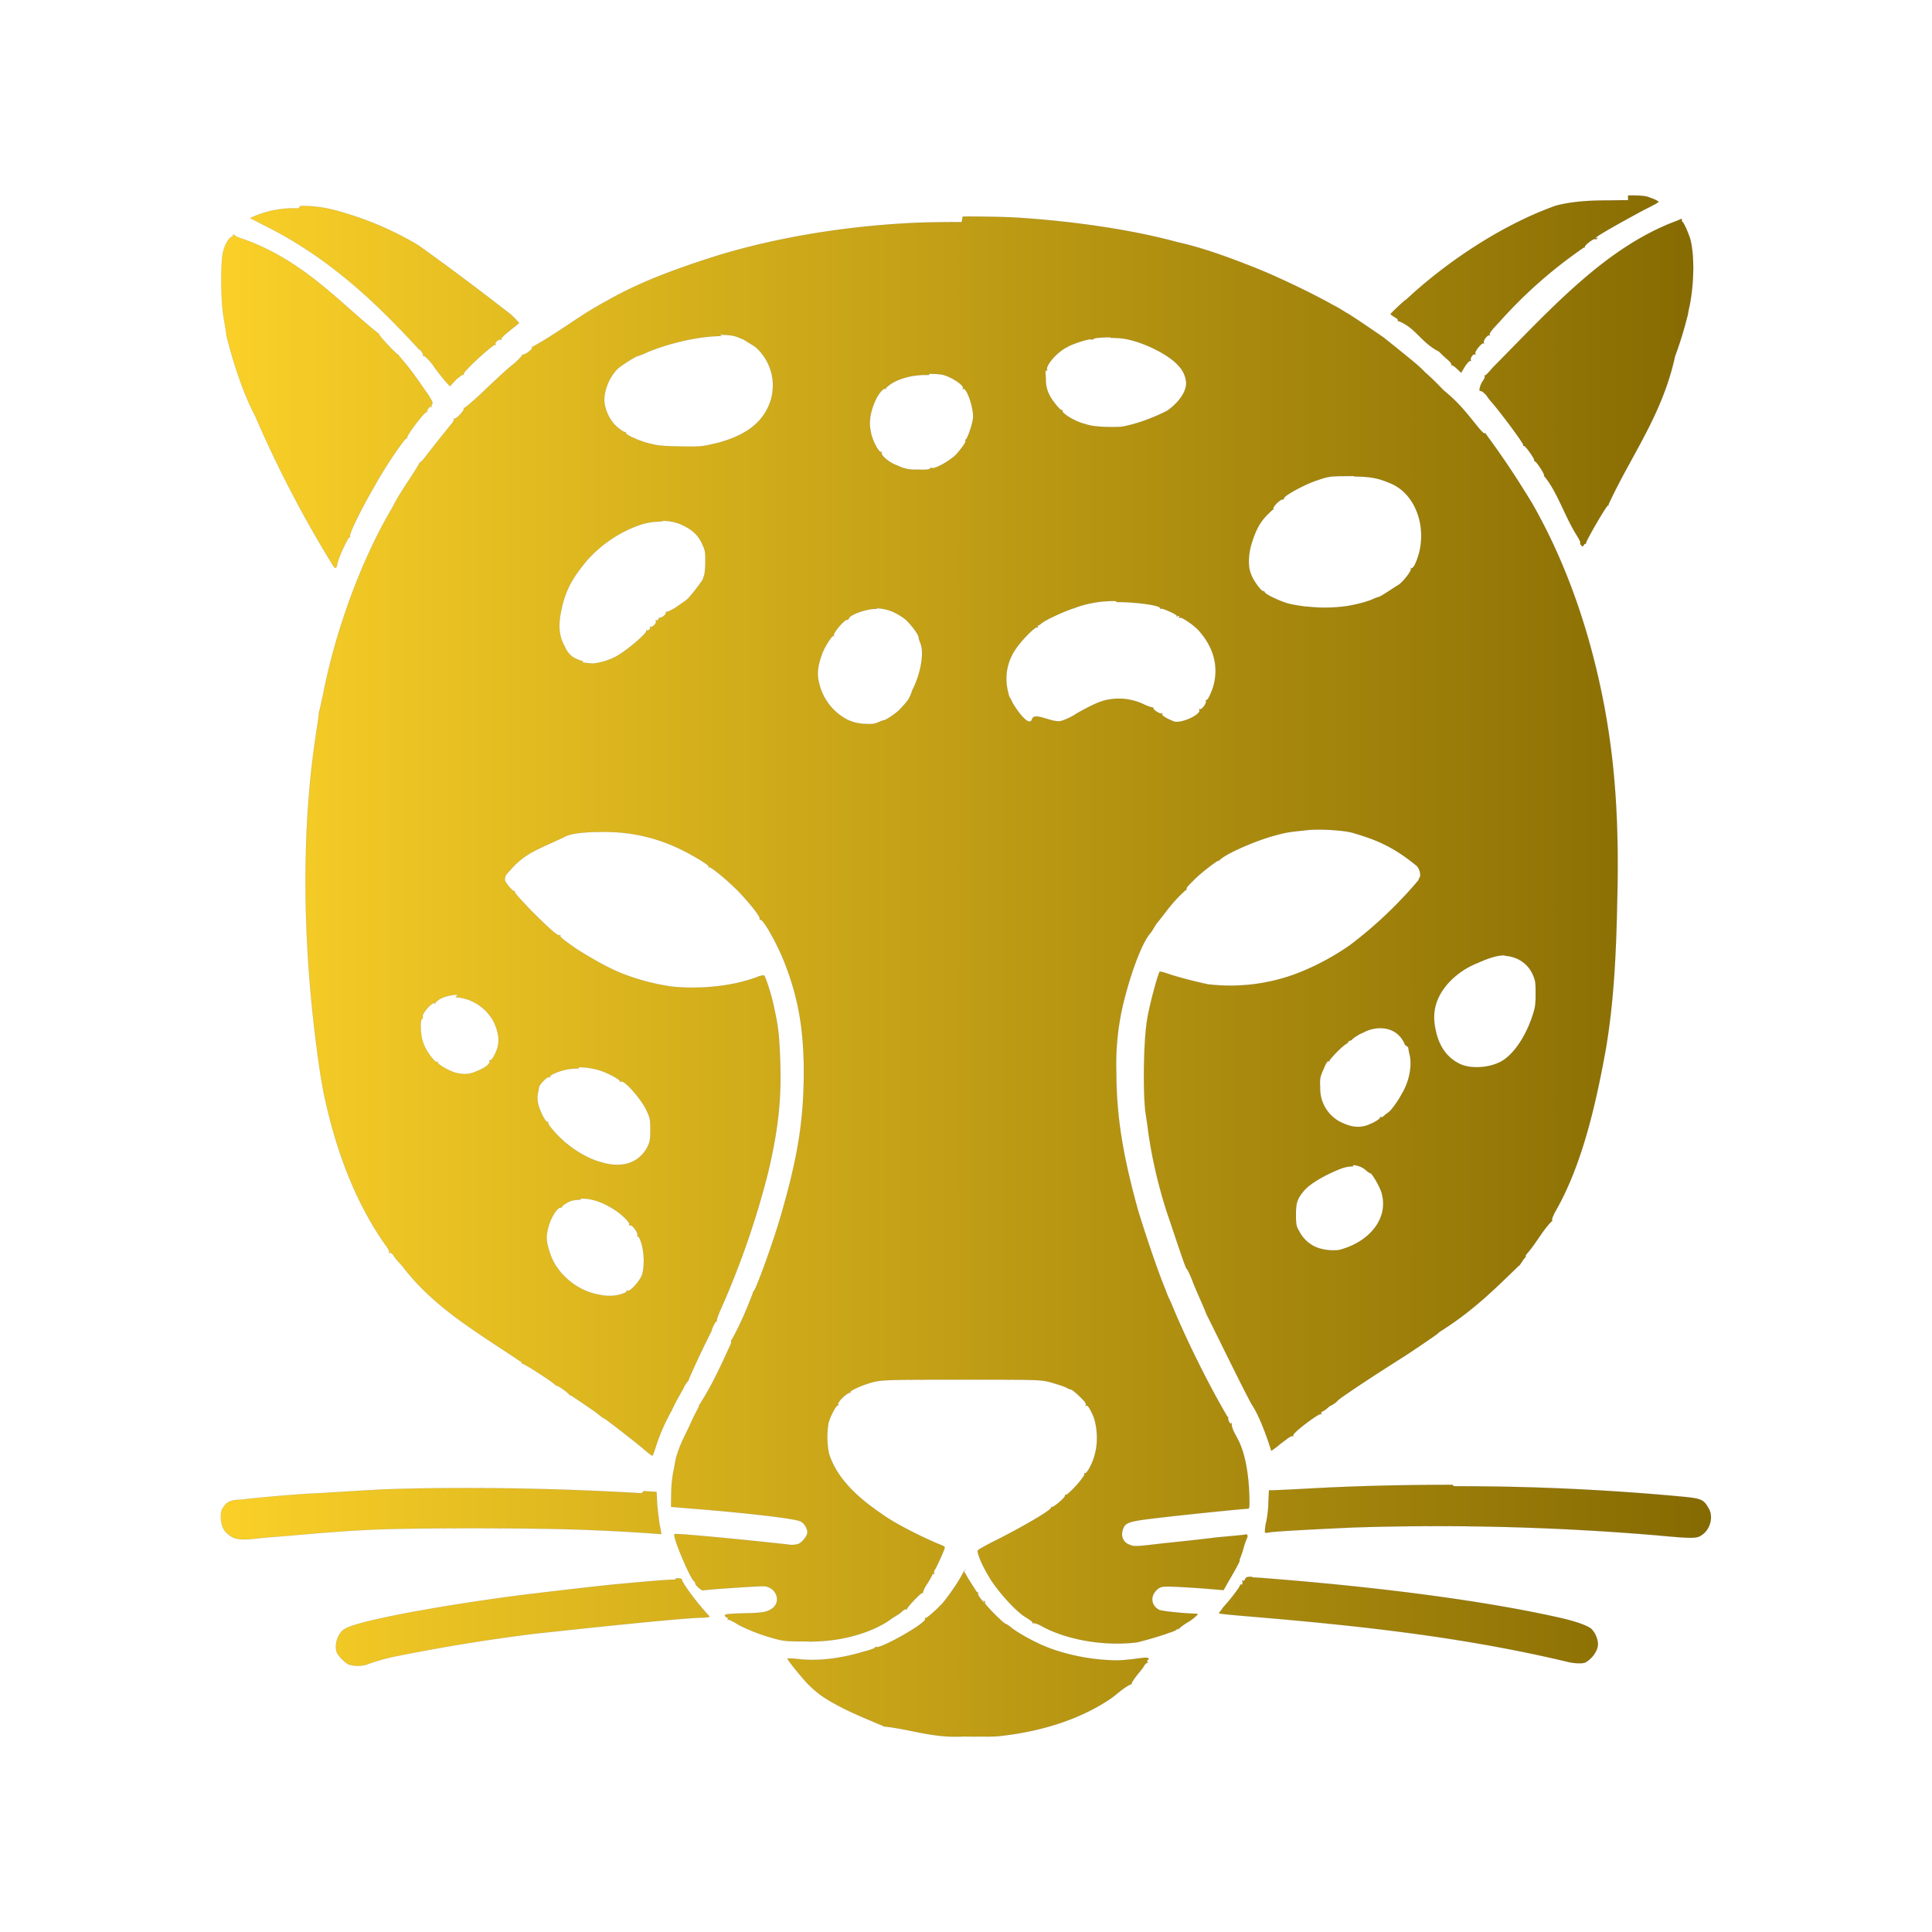 <?xml version="1.0" encoding="UTF-8" standalone="no"?>
<svg
   height="100mm"
   width="100mm"
   version="1.1"
   id="svg3"
   xml:space="preserve"
   xmlns:xlink="http://www.w3.org/1999/xlink"
   xmlns="http://www.w3.org/2000/svg"
   xmlns:svg="http://www.w3.org/2000/svg"><defs
     id="defs3"><linearGradient
       id="linearGradient80"><stop
         style="stop-color:#fad028;stop-opacity:1;"
         offset="0"
         id="stop80" /><stop
         style="stop-color:#856a02;stop-opacity:1;"
         offset="1"
         id="stop81" /></linearGradient><linearGradient
       xlink:href="#linearGradient80"
       id="linearGradient81"
       x1="13.178"
       y1="22.974"
       x2="38.979"
       y2="22.974"
       gradientUnits="userSpaceOnUse" /><linearGradient
       xlink:href="#linearGradient80"
       id="linearGradient18"
       gradientUnits="userSpaceOnUse"
       x1="13.178"
       y1="22.974"
       x2="38.979"
       y2="22.974" /></defs><g
     id="g49"
     transform="matrix(11.298,0,0,-11.298,-105.668,448.544)"
     style="fill:url(#linearGradient81);stroke:#000000;stroke-width:0.001;stroke-dasharray:none;stroke-opacity:1"><path
       d="m 37.543,36.317 c 0.27,0 0.308,-0.009 0.394,-0.043 a 0.67,0.67 0 0 0 0.134,-0.062 c -0.007,-0.023 -0.06,-0.048 -0.268,-0.154 -0.25,-0.134 -0.826,-0.451 -0.826,-0.48 0,-0.006 0.01,-0.004 0.02,0.004 0.01,0.01 0.02,0.006 0.009,-0.009 -0.008,-0.014 -0.02,-0.02 -0.031,-0.013 -0.032,0.017 -0.183,-0.106 -0.183,-0.134 0.008,-0.013 0.003,-0.016 -0.01,-0.007 a 8.048,8.048 0 0 1 -1.458,-1.282 c -0.173,-0.182 -0.192,-0.22 -0.173,-0.24 0.008,-0.008 0.005,-0.01 -0.009,-0.002 -0.031,0.016 -0.125,-0.106 -0.09,-0.135 0.008,-0.009 0.004,-0.01 -0.008,-0.003 -0.032,0.017 -0.173,-0.154 -0.144,-0.183 0.008,-0.014 0.005,-0.017 -0.009,-0.01 -0.03,0.018 -0.09,-0.069 -0.069,-0.105 0.007,-0.011 0.003,-0.014 -0.01,-0.007 -0.01,0.008 -0.05,-0.03 -0.09,-0.09 l -0.069,-0.115 -0.076,0.072 c -0.041,0.038 -0.077,0.062 -0.09,0.06 -0.01,-0.01 -0.01,-0.006 -0.004,0.007 0.007,0.014 -0.02,0.05 -0.06,0.084 -0.041,0.034 -0.116,0.106 -0.154,0.144 -0.307,0.154 -0.403,0.413 -0.7,0.528 -0.01,-0.01 -0.02,-0.006 -0.01,0.007 0.007,0.013 -0.02,0.043 -0.06,0.062 a 0.467,0.467 0 0 0 -0.07,0.05 c 0,0.01 0.25,0.25 0.269,0.25 0.71,0.663 1.68,1.306 2.598,1.63 0.278,0.072 0.576,0.09 0.883,0.09 0.163,0.002 0.269,0.004 0.365,0.004 z M 14.554,36.135 c 0.269,0 0.451,-0.027 0.749,-0.116 a 5.581,5.581 0 0 0 1.295,-0.566 48.379,48.379 0 0 0 1.58,-1.182 c 0.009,0 0.162,-0.153 0.162,-0.163 0,-0.003 -0.07,-0.06 -0.163,-0.134 -0.09,-0.07 -0.154,-0.135 -0.144,-0.144 0.008,-0.013 0.005,-0.017 -0.007,-0.01 -0.03,0.017 -0.124,-0.058 -0.09,-0.084 0.009,-0.01 0.005,-0.011 -0.008,-0.004 -0.03,0.017 -0.566,-0.47 -0.547,-0.509 0.008,-0.013 0.004,-0.017 -0.007,-0.01 -0.01,0.007 -0.06,-0.03 -0.124,-0.084 l -0.106,-0.115 -0.06,0.063 a 5.285,5.285 0 0 0 -0.211,0.268 c -0.076,0.116 -0.173,0.202 -0.182,0.192 -0.01,-0.006 -0.02,-0.004 -0.01,0.006 0.007,0.024 -0.06,0.125 -0.07,0.105 -0.007,-0.005 -0.009,-0.003 -0.003,0.004 -0.816,0.893 -1.618,1.613 -2.645,2.13 l -0.279,0.143 0.077,0.034 a 1.76,1.76 0 0 0 0.76,0.134 z m 11.468,-0.183 c 0.365,0 0.73,-0.006 0.95,-0.02 0.989,-0.063 1.993,-0.212 2.766,-0.423 0.48,-0.106 0.983,-0.298 1.412,-0.47 0.355,-0.145 0.94,-0.423 1.296,-0.625 0.125,-0.062 0.22,-0.134 0.25,-0.144 0.21,-0.134 0.403,-0.268 0.614,-0.412 0.432,-0.346 0.595,-0.48 0.653,-0.538 0.04,-0.038 0.076,-0.077 0.076,-0.077 0.007,0 0.153,-0.134 0.307,-0.297 0.269,-0.22 0.384,-0.375 0.595,-0.634 0.05,-0.062 0.106,-0.125 0.125,-0.115 0.01,0.008 0.02,0.005 0.01,-0.005 0.327,-0.442 0.557,-0.797 0.807,-1.207 0.633,-1.107 1.026,-2.33 1.25,-3.52 0.191,-1.026 0.259,-2.065 0.22,-3.453 -0.02,-1.01 -0.076,-1.77 -0.192,-2.459 -0.173,-0.965 -0.413,-2.019 -0.873,-2.822 -0.04,-0.072 -0.07,-0.144 -0.06,-0.164 0.007,-0.013 0.006,-0.017 -0.003,-0.008 -0.173,-0.173 -0.27,-0.384 -0.442,-0.576 -0.01,-0.015 -0.02,-0.036 -0.01,-0.048 -0.031,-0.013 -0.076,-0.106 -0.106,-0.135 0.009,-0.008 0.005,-0.012 -0.009,-0.008 -0.432,-0.422 -0.806,-0.787 -1.328,-1.12 -0.031,-0.021 -0.07,-0.043 -0.077,-0.057 -0.03,-0.03 -0.518,-0.356 -0.518,-0.356 -0.375,-0.24 -0.787,-0.499 -1.17,-0.768 -0.01,-0.008 -0.05,-0.038 -0.077,-0.07 -0.04,-0.028 -0.07,-0.05 -0.076,-0.05 a 0.224,0.224 0 0 1 -0.07,-0.047 0.326,0.326 0 0 0 -0.09,-0.062 c -0.02,-0.008 -0.031,-0.024 -0.02,-0.036 0.01,-0.015 0.006,-0.02 -0.008,-0.01 -0.031,0.019 -0.509,-0.336 -0.48,-0.375 0.007,-0.012 0.003,-0.015 -0.01,-0.007 -0.01,0.007 -0.05,-0.013 -0.09,-0.043 -0.04,-0.031 -0.124,-0.09 -0.172,-0.135 l -0.106,-0.076 -0.06,0.182 c -0.07,0.202 -0.173,0.461 -0.269,0.605 -0.105,0.173 -0.662,1.32 -0.787,1.564 -0.076,0.192 -0.173,0.394 -0.24,0.566 -0.04,0.106 -0.09,0.221 -0.115,0.24 -0.05,0.106 -0.22,0.634 -0.326,0.941 a 8.346,8.346 0 0 0 -0.336,1.44 c -0.01,0.09 -0.031,0.221 -0.041,0.288 -0.05,0.327 -0.04,1.23 0.02,1.616 0.031,0.22 0.173,0.758 0.22,0.854 0.005,0.007 0.07,-0.009 0.145,-0.036 0.182,-0.062 0.509,-0.144 0.691,-0.182 a 3.262,3.262 0 0 1 1.601,0.211 4.4,4.4 0 0 1 0.864,0.47 c 0.442,0.337 0.826,0.701 1.183,1.123 0,0.009 0.007,0.024 0.01,0.033 0.04,0.036 0.01,0.163 -0.04,0.211 -0.442,0.365 -0.76,0.47 -1.116,0.576 -0.163,0.044 -0.576,0.07 -0.797,0.044 -0.346,-0.036 -0.365,-0.044 -0.538,-0.09 -0.326,-0.085 -0.835,-0.308 -0.95,-0.414 -0.02,-0.02 -0.04,-0.033 -0.04,-0.026 0,0.017 -0.318,-0.22 -0.442,-0.355 -0.06,-0.058 -0.116,-0.115 -0.106,-0.135 0.008,-0.013 0.005,-0.017 -0.006,-0.01 -0.25,-0.22 -0.365,-0.412 -0.518,-0.595 -0.031,-0.05 -0.077,-0.134 -0.115,-0.173 -0.183,-0.24 -0.375,-0.854 -0.47,-1.266 A 4.521,4.521 0 0 1 28.682,21.13 c 0.002,-0.768 0.115,-1.438 0.374,-2.378 0.134,-0.441 0.346,-1.067 0.48,-1.389 a 1.6,1.6 0 0 1 0.09,-0.211 c 0.27,-0.662 0.663,-1.443 0.983,-1.987 0.01,0.008 0.01,0.006 0.01,-0.005 -0.01,-0.036 0.032,-0.125 0.05,-0.106 0.01,0.008 0.02,0.004 0.009,-0.01 0.01,-0.105 0.07,-0.182 0.115,-0.278 0.125,-0.24 0.182,-0.614 0.192,-0.968 0.005,-0.183 0.001,-0.22 -0.02,-0.22 -0.077,0 -1.208,-0.116 -1.598,-0.164 -0.49,-0.058 -0.537,-0.077 -0.576,-0.211 -0.03,-0.106 0.01,-0.212 0.125,-0.25 0.07,-0.033 0.106,-0.031 0.547,0.021 0.27,0.029 0.692,0.072 0.95,0.106 0.26,0.024 0.48,0.043 0.5,0.05 0.04,0.013 0.05,-0.024 0.031,-0.062 a 1.652,1.652 0 0 1 -0.06,-0.173 c -0.02,-0.084 -0.06,-0.173 -0.06,-0.183 -0.01,-0.014 -0.01,-0.026 -0.007,-0.026 0.02,0 -0.106,-0.22 -0.202,-0.384 l -0.076,-0.134 -0.144,0.012 c -0.336,0.029 -0.787,0.057 -0.874,0.048 a 0.19,0.19 0 0 1 -0.153,-0.072 c -0.106,-0.115 -0.07,-0.26 0.05,-0.327 0.05,-0.026 0.403,-0.062 0.624,-0.069 0.05,0 0.06,-0.006 0.031,-0.031 a 0.796,0.796 0 0 0 -0.134,-0.106 0.945,0.945 0 0 1 -0.164,-0.115 c -0.03,-0.026 -0.04,-0.031 -0.03,-0.012 0.01,0.026 0.01,0.026 -0.01,0 a 0.11,0.11 0 0 0 -0.05,-0.036 5.912,5.912 0 0 0 -0.643,-0.196 c -0.568,-0.072 -1.23,0.043 -1.666,0.288 -0.06,0.034 -0.125,0.05 -0.134,0.043 -0.007,-0.006 -0.01,-0.001 -0.01,0.011 0,0.013 -0.05,0.05 -0.115,0.09 -0.183,0.106 -0.519,0.49 -0.644,0.711 -0.115,0.192 -0.192,0.375 -0.192,0.442 0,0.016 0.106,0.072 0.221,0.134 0.375,0.183 1.052,0.557 1.052,0.615 0,0.013 0.007,0.016 0.01,0.009 0.02,-0.017 0.25,0.173 0.23,0.202 -0.002,0.01 0.002,0.014 0.011,0.009 0.031,-0.021 0.346,0.326 0.326,0.365 -0.007,0.012 -0.004,0.016 0.008,0.009 0.031,-0.017 0.144,0.192 0.173,0.336 0.06,0.201 0.04,0.528 -0.05,0.7 -0.05,0.106 -0.077,0.144 -0.106,0.135 -0.01,-0.009 -0.01,-0.003 -10e-4,0.013 0.01,0.019 -0.02,0.062 -0.106,0.144 -0.06,0.06 -0.134,0.115 -0.134,0.115 a 0.457,0.457 0 0 0 -0.106,0.043 c -0.05,0.027 -0.182,0.062 -0.269,0.09 -0.182,0.044 -0.201,0.044 -1.528,0.044 -1.234,0 -1.361,-0.003 -1.513,-0.036 -0.192,-0.043 -0.451,-0.163 -0.422,-0.183 0.007,-0.012 0.003,-0.015 -0.01,-0.007 -0.01,0.007 -0.06,-0.029 -0.124,-0.084 -0.05,-0.05 -0.09,-0.106 -0.077,-0.125 0.008,-0.012 0.005,-0.016 -0.006,-0.01 -0.02,0.017 -0.135,-0.191 -0.164,-0.316 a 1.477,1.477 0 0 1 0.01,-0.518 c 0.115,-0.365 0.403,-0.701 0.912,-1.044 0.23,-0.173 0.778,-0.441 1.024,-0.537 0.04,-0.015 0.07,-0.034 0.07,-0.044 0,-0.03 -0.135,-0.326 -0.164,-0.374 -0.02,-0.026 -0.031,-0.06 -0.02,-0.076 0.009,-0.016 0.006,-0.02 -0.009,-0.01 -0.01,0.008 -0.02,0.006 -0.02,-0.005 0,-0.01 -0.04,-0.084 -0.09,-0.163 a 0.504,0.504 0 0 1 -0.077,-0.154 c 0.008,-0.008 0.005,-0.012 -0.006,-0.008 -0.03,0.01 -0.278,-0.26 -0.269,-0.278 0.009,-0.01 0.005,-0.011 -0.008,-0.004 -0.01,0.007 -0.05,-0.01 -0.076,-0.036 -0.031,-0.029 -0.06,-0.05 -0.06,-0.05 -0.005,0 -0.05,-0.031 -0.115,-0.07 -0.22,-0.172 -0.586,-0.307 -0.94,-0.364 A 2.879,2.879 0 0 0 23.3,11.28 c -0.336,0 -0.384,0.005 -0.566,0.057 a 3.18,3.18 0 0 0 -0.595,0.23 c -0.09,0.058 -0.183,0.106 -0.183,0.085 -0.008,-0.008 -0.008,-0.003 0,0.01 0.006,0.014 -0.001,0.03 -0.02,0.034 -0.021,0.007 -0.032,0.024 -0.032,0.036 0,0.021 0.076,0.026 0.317,0.034 0.355,0.006 0.432,0.023 0.528,0.105 0.134,0.135 0.02,0.365 -0.183,0.365 -0.134,0 -1.007,-0.06 -1.04,-0.072 -0.02,-0.008 -0.135,0.084 -0.135,0.125 0,0.008 -0.01,0.026 -0.03,0.043 -0.077,0.084 -0.375,0.787 -0.327,0.806 0.031,0.017 1.292,-0.105 1.973,-0.182 a 0.376,0.376 0 0 1 0.173,0.013 c 0.06,0.026 0.153,0.135 0.153,0.202 0,0.062 -0.06,0.173 -0.134,0.192 -0.09,0.043 -0.922,0.144 -1.91,0.22 l -0.316,0.027 0.003,0.23 c 0.002,0.154 0.02,0.317 0.05,0.442 0.02,0.125 0.041,0.22 0.05,0.23 0.06,0.212 0.183,0.413 0.25,0.576 0.077,0.164 0.144,0.279 0.135,0.279 -0.009,0 -0.006,0.007 0.006,0.016 0.211,0.326 0.355,0.643 0.528,1.02 0.02,0.034 0.02,0.07 0.02,0.077 -0.006,0.01 -0.003,0.019 0.007,0.019 0.144,0.259 0.26,0.528 0.365,0.806 0.003,0.017 0.01,0.036 0.02,0.043 0.04,0.034 0.355,0.903 0.47,1.317 0.298,1.026 0.394,1.665 0.394,2.48 10e-4,0.758 -0.106,1.316 -0.346,1.92 -0.134,0.327 -0.365,0.74 -0.413,0.711 -0.009,-0.008 -0.01,-0.005 -0.004,0.007 0.02,0.034 -0.125,0.22 -0.346,0.46 -0.173,0.183 -0.509,0.462 -0.528,0.442 -0.01,-0.007 -0.02,-0.004 -0.01,0.007 0.02,0.028 -0.307,0.22 -0.556,0.336 a 2.97,2.97 0 0 1 -1.282,0.268 c -0.326,0.002 -0.566,-0.03 -0.653,-0.084 -0.47,-0.22 -0.643,-0.268 -0.893,-0.518 -0.069,-0.09 -0.153,-0.134 -0.144,-0.23 0.003,-0.044 0.135,-0.202 0.164,-0.192 0.01,0.003 0.01,-0.005 0.006,-0.017 -0.007,-0.012 0.125,-0.153 0.27,-0.307 0.345,-0.345 0.48,-0.46 0.508,-0.441 0.01,0.007 0.02,0.004 0.01,-0.007 -0.01,-0.017 0.04,-0.063 0.268,-0.221 0.115,-0.076 0.423,-0.26 0.586,-0.336 0.317,-0.163 0.739,-0.278 1.085,-0.326 a 3.674,3.674 0 0 1 1.102,0.06 c 0.153,0.033 0.307,0.083 0.364,0.105 a 0.3,0.3 0 0 0 0.125,0.03 c 0.02,-0.014 0.135,-0.354 0.173,-0.565 0.07,-0.308 0.09,-0.47 0.106,-0.96 0.02,-0.634 -0.04,-1.172 -0.212,-1.895 a 14.72,14.72 0 0 0 -0.825,-2.376 c -0.04,-0.09 -0.07,-0.182 -0.06,-0.182 0.008,-0.013 0.006,-0.017 -0.004,-0.008 -0.01,0.012 -0.076,-0.106 -0.09,-0.173 -0.144,-0.288 -0.26,-0.528 -0.393,-0.835 -0.001,-0.014 -0.008,-0.026 -0.01,-0.026 a 0.521,0.521 0 0 1 -0.09,-0.144 c -0.042,-0.077 -0.135,-0.23 -0.193,-0.365 A 3.38,3.38 0 0 1 20.698,14.62 c -0.02,-0.06 -0.04,-0.124 -0.05,-0.124 -0.01,0 -0.077,0.05 -0.173,0.134 -0.173,0.144 -0.634,0.5 -0.643,0.5 a 0.389,0.389 0 0 0 -0.077,0.05 c -0.105,0.083 -0.09,0.071 -0.307,0.22 -0.125,0.084 -0.211,0.144 -0.22,0.144 -0.02,0 -0.02,0.004 -0.02,0.01 0.01,0.01 -0.183,0.153 -0.212,0.153 -0.01,0 -0.02,0.008 -0.031,0.017 -0.01,0.026 -0.528,0.365 -0.566,0.365 -0.01,0 -0.02,0.005 -0.01,0.011 0.005,0.006 -0.008,0.021 -0.032,0.033 -0.787,0.528 -1.505,0.941 -2.042,1.652 -0.05,0.05 -0.124,0.134 -0.144,0.172 -0.02,0.036 -0.06,0.06 -0.07,0.05 -0.009,-0.007 -0.02,-0.004 -0.008,0.008 0.007,0.012 -0.02,0.072 -0.07,0.135 -0.441,0.624 -0.796,1.437 -1.023,2.436 -0.115,0.47 -0.22,1.366 -0.278,2.029 -0.135,1.615 -0.09,3.063 0.09,4.292 0.031,0.21 0.06,0.384 0.06,0.422 a 0.208,0.208 0 0 0 0.01,0.062 c 0.006,0.006 0.031,0.135 0.06,0.26 0.22,1.14 0.672,2.364 1.204,3.26 0.134,0.27 0.326,0.519 0.47,0.769 -0.007,0.007 -0.003,0.013 0.01,0.013 0.01,0 0.069,0.062 0.134,0.153 0.144,0.183 0.317,0.403 0.422,0.528 0.02,0.029 0.04,0.06 0.031,0.072 -0.006,0.01 -0.003,0.015 0.008,0.008 0.032,-0.017 0.183,0.154 0.163,0.173 -0.007,0.014 -0.006,0.017 0.003,0.009 0.01,-0.008 0.163,0.125 0.317,0.269 0.182,0.173 0.384,0.365 0.5,0.46 0.114,0.085 0.191,0.183 0.191,0.183 -0.002,0.01 0.002,0.016 0.01,0.013 0.031,-0.011 0.173,0.09 0.163,0.125 -0.007,0.013 -0.005,0.017 0.004,0.008 0.47,0.26 0.816,0.547 1.286,0.797 0.567,0.326 1.201,0.557 1.895,0.778 0.966,0.297 2.099,0.499 3.293,0.566 0.211,0.014 0.586,0.021 0.96,0.021 z m 12.452,-0.084 c 0.03,-0.005 0.105,-0.182 0.144,-0.297 0.076,-0.279 0.07,-0.768 -0.01,-1.168 -0.02,-0.076 -0.031,-0.173 -0.041,-0.192 A 6.452,6.452 0 0 0 38.356,33.53 c -0.221,-1.018 -0.768,-1.726 -1.153,-2.567 0.007,-0.013 0.006,-0.017 -0.003,-0.01 -0.02,0.017 -0.384,-0.613 -0.384,-0.652 0,-0.014 -0.007,-0.02 -0.01,-0.016 -0.008,0.005 -0.02,-0.006 -0.031,-0.023 -0.01,-0.026 -0.02,-0.026 -0.041,-0.005 -0.02,0.016 -0.02,0.034 -0.02,0.044 0.005,0.008 -0.003,0.035 -0.02,0.062 -0.01,0.026 -0.032,0.05 -0.032,0.057 -0.21,0.327 -0.336,0.749 -0.566,1.033 -0.01,-0.007 -0.01,-0.002 -0.005,0.011 0.01,0.026 -0.135,0.25 -0.163,0.25 -0.01,0 -0.01,0.007 -0.009,0.017 0.01,0.023 -0.163,0.268 -0.182,0.25 -0.01,-0.004 -0.01,0.002 -0.008,0.013 0.01,0.024 -0.365,0.528 -0.528,0.72 -0.01,0.013 -0.06,0.063 -0.106,0.135 -0.04,0.05 -0.09,0.084 -0.106,0.084 -0.04,-0.023 -0.006,0.115 0.041,0.173 0.02,0.03 0.04,0.07 0.031,0.084 -0.007,0.013 -0.006,0.017 0.003,0.01 0.008,-0.008 0.06,0.047 0.134,0.134 1.03,1.042 1.969,2.095 3.198,2.547 0.04,0.018 0.076,0.032 0.076,0.032 h 10e-4 z M 13.38,35.638 c 0.02,0 0.04,-0.006 0.04,-0.013 0,-0.009 0.041,-0.031 0.106,-0.05 1.06,-0.365 1.672,-1.082 2.377,-1.647 0.01,0.006 0.01,0.003 0.01,-0.007 -0.009,-0.029 0.317,-0.365 0.336,-0.365 0.01,0.007 0.01,0.002 0.006,-0.01 0.221,-0.25 0.317,-0.403 0.5,-0.662 0.069,-0.106 0.105,-0.164 0.076,-0.183 -0.01,-0.013 -0.01,-0.03 -0.004,-0.038 0.008,-0.01 0.004,-0.011 -0.01,-0.003 -0.02,0.013 -0.076,-0.06 -0.07,-0.084 0.003,-0.006 -0.003,-0.011 -0.01,-0.011 -0.04,0 -0.345,-0.403 -0.335,-0.442 0.003,-0.012 -0.003,-0.016 -0.01,-0.01 -0.02,0.015 -0.365,-0.48 -0.557,-0.835 -0.22,-0.374 -0.442,-0.825 -0.422,-0.864 0.008,-0.014 0.006,-0.019 -0.003,-0.01 -0.02,0.015 -0.211,-0.374 -0.22,-0.49 -0.02,-0.069 -0.041,-0.061 -0.09,0.027 a 19.92,19.92 0 0 0 -1.327,2.554 c -0.221,0.422 -0.375,0.912 -0.5,1.397 0,0.02 -0.02,0.153 -0.04,0.269 -0.06,0.288 -0.06,0.986 -0.02,1.167 0.04,0.173 0.125,0.278 0.182,0.288 h 0.01 z m 8.466,-1.756 c -0.393,0.001 -0.912,-0.125 -1.281,-0.278 a 1.25,1.25 0 0 0 -0.173,-0.07 c -0.031,0 -0.298,-0.173 -0.346,-0.22 -0.173,-0.173 -0.26,-0.461 -0.22,-0.625 a 0.71,0.71 0 0 1 0.134,-0.297 c 0.06,-0.084 0.201,-0.183 0.22,-0.173 0.01,0.007 0.01,0.004 0.008,-0.008 -0.02,-0.029 0.22,-0.144 0.422,-0.192 0.135,-0.034 0.222,-0.043 0.51,-0.048 0.374,-0.006 0.374,-0.006 0.662,0.062 0.5,0.134 0.806,0.365 0.922,0.758 a 0.887,0.887 0 0 1 -0.26,0.893 c -0.03,0.027 -0.134,0.084 -0.21,0.135 -0.145,0.062 -0.174,0.076 -0.346,0.084 a 1.45,1.45 0 0 1 -0.077,0.001 z m 6.752,-0.021 c -0.154,0 -0.288,-0.01 -0.307,-0.026 -0.01,-0.013 -0.031,-0.017 -0.041,-0.011 -0.02,0.019 -0.317,-0.07 -0.422,-0.135 -0.183,-0.09 -0.365,-0.317 -0.346,-0.384 0.007,-0.02 0.004,-0.029 -0.01,-0.017 -0.02,0.011 -0.02,-0.03 -0.01,-0.153 a 0.57,0.57 0 0 1 0.06,-0.27 c 0.07,-0.134 0.201,-0.278 0.22,-0.268 0.01,0.008 0.02,0.004 0.008,-0.01 -0.02,-0.031 0.192,-0.173 0.365,-0.22 0.125,-0.039 0.192,-0.05 0.375,-0.058 0.134,-0.003 0.259,-10e-4 0.288,0.004 0.288,0.05 0.604,0.182 0.787,0.278 0.192,0.135 0.336,0.327 0.326,0.49 a 0.467,0.467 0 0 1 -0.134,0.288 c -0.163,0.192 -0.624,0.422 -0.96,0.47 -0.06,0.008 -0.154,0.013 -0.22,0.013 z m -3.16,-0.653 c -0.278,0.014 -0.604,-0.072 -0.748,-0.23 0.008,-0.013 0.004,-0.017 -0.009,-0.009 -0.031,0.017 -0.125,-0.09 -0.182,-0.23 -0.07,-0.163 -0.106,-0.336 -0.07,-0.5 0.02,-0.153 0.144,-0.383 0.183,-0.364 0.01,0.007 0.02,0.003 0.006,-0.012 -0.02,-0.036 0.125,-0.173 0.269,-0.22 a 0.66,0.66 0 0 1 0.345,-0.073 c 0.144,-0.005 0.211,0 0.221,0.016 0.008,0.013 0.02,0.02 0.031,0.013 0.05,-0.03 0.336,0.135 0.432,0.24 0.077,0.09 0.173,0.212 0.154,0.23 -0.007,0.012 -0.004,0.022 0.006,0.022 0.02,0 0.106,0.23 0.125,0.364 0.02,0.164 -0.115,0.557 -0.173,0.51 -0.009,-0.01 -0.01,-0.005 -0.002,0.01 0.031,0.05 -0.211,0.21 -0.365,0.24 a 1.32,1.32 0 0 1 -0.22,0.013 z m -4.644,-2.537 a 1.146,1.146 0 0 1 -0.365,-0.06 2.189,2.189 0 0 1 -0.921,-0.624 c -0.27,-0.326 -0.375,-0.538 -0.442,-0.883 -0.05,-0.24 -0.031,-0.423 0.06,-0.586 0.076,-0.173 0.163,-0.22 0.326,-0.269 h -0.001 c -0.07,-0.027 0.163,-0.036 0.172,-0.036 0.077,0.002 0.26,0.05 0.365,0.105 0.183,0.085 0.576,0.423 0.557,0.461 -0.007,0.013 -0.006,0.017 0.003,0.01 0.02,-0.022 0.077,0.025 0.06,0.05 -0.007,0.011 -0.004,0.015 0.008,0.008 0.03,-0.016 0.125,0.076 0.09,0.106 -0.009,0.008 -0.002,0.012 0.02,0.008 0.02,-0.003 0.031,0.005 0.031,0.02 -0.002,0.013 0.002,0.023 0.01,0.022 0.031,-0.008 0.115,0.048 0.115,0.084 0,0.017 0.008,0.027 0.02,0.021 0.01,-0.006 0.06,0.024 0.135,0.063 0.06,0.043 0.153,0.105 0.192,0.134 0.07,0.048 0.297,0.355 0.297,0.374 0,0.006 0.01,0.034 0.02,0.063 0.01,0.029 0.02,0.144 0.02,0.23 0.002,0.173 -0.005,0.202 -0.05,0.298 a 0.585,0.585 0 0 1 -0.268,0.297 0.803,0.803 0 0 1 -0.404,0.116 z m 12.003,0.787 h -0.07 c -0.335,-10e-4 -0.364,-0.004 -0.556,-0.07 -0.202,-0.062 -0.586,-0.268 -0.586,-0.316 0,-0.011 -0.01,-0.021 -0.03,-0.021 -0.041,0 -0.173,-0.134 -0.154,-0.163 0.009,-0.01 0.005,-0.013 -0.008,-0.01 -0.172,-0.153 -0.268,-0.268 -0.364,-0.575 -0.06,-0.192 -0.07,-0.394 -0.02,-0.528 0.04,-0.125 0.182,-0.308 0.21,-0.308 0.01,0 0.032,-0.008 0.032,-0.017 0,-0.033 0.23,-0.144 0.384,-0.192 0.076,-0.023 0.23,-0.05 0.345,-0.062 v 0.002 c 0.22,-0.024 0.422,-0.024 0.633,0.001 0.164,0.017 0.423,0.084 0.528,0.135 0.032,0.013 0.06,0.026 0.077,0.028 0.05,0.01 0.297,0.183 0.365,0.221 0.105,0.09 0.21,0.24 0.201,0.269 -0.007,0.012 -0.004,0.016 0.007,0.009 0.01,-0.007 0.04,0.023 0.06,0.062 0.25,0.528 0.06,1.18 -0.384,1.392 -0.202,0.09 -0.346,0.135 -0.662,0.135 z m -8.262,-2.3 -0.06,-0.001 c -0.154,-0.011 -0.413,-0.106 -0.423,-0.164 -0.006,-0.015 -0.02,-0.026 -0.04,-0.026 -0.041,0 -0.24,-0.23 -0.221,-0.269 0.007,-0.013 0.006,-0.017 -0.003,-0.008 -0.02,0.019 -0.135,-0.154 -0.192,-0.288 -0.077,-0.211 -0.106,-0.355 -0.06,-0.528 a 0.948,0.948 0 0 1 0.49,-0.634 0.753,0.753 0 0 1 0.278,-0.072 c 0.163,-0.008 0.192,-0.003 0.279,0.036 0.03,0.012 0.06,0.024 0.076,0.026 0.05,0.01 0.211,0.125 0.26,0.173 0.124,0.134 0.182,0.182 0.23,0.346 0.144,0.278 0.21,0.643 0.144,0.806 -0.01,0.034 -0.032,0.077 -0.032,0.106 -0.01,0.07 -0.134,0.22 -0.22,0.307 -0.173,0.134 -0.336,0.201 -0.528,0.201 z m 4.149,0.135 a 1.908,1.908 0 0 1 -0.74,-0.125 c -0.182,-0.057 -0.527,-0.22 -0.566,-0.268 -0.02,-0.016 -0.04,-0.029 -0.05,-0.029 -0.01,0 -0.01,-0.011 -0.006,-0.024 0.01,-0.015 0.006,-0.017 -0.01,-0.009 -0.03,0.02 -0.268,-0.22 -0.364,-0.364 a 0.9,0.9 0 0 1 -0.154,-0.692 c 0.01,-0.06 0.031,-0.124 0.031,-0.134 0.001,-0.006 0.032,-0.05 0.06,-0.115 0.07,-0.125 0.288,-0.432 0.336,-0.288 0.041,0.144 0.346,-0.07 0.51,-0.026 0.059,0.017 0.182,0.07 0.258,0.125 0.27,0.153 0.423,0.22 0.538,0.24 A 1,1 0 0 0 29.17,27.5 0.672,0.672 0 0 1 29.314,27.45 c 0.01,0 0.02,-0.004 0.01,-0.01 -0.02,-0.017 0.125,-0.115 0.144,-0.09 0.01,0.006 0.02,0.002 0.007,-0.011 -0.02,-0.029 0.134,-0.106 0.22,-0.135 0.145,-0.023 0.471,0.135 0.423,0.211 -0.007,0.012 -0.003,0.014 0.01,0.007 0.03,-0.019 0.124,0.106 0.105,0.144 -0.008,0.014 -0.007,0.02 0.002,0.011 0.01,-0.008 0.04,0.024 0.06,0.072 0.182,0.365 0.125,0.768 -0.154,1.097 -0.076,0.106 -0.326,0.279 -0.364,0.26 -0.01,-0.01 -0.02,-0.007 -0.007,0.013 0.01,0.02 0.007,0.024 -0.02,0.014 -0.02,-0.008 -0.031,-0.006 -0.02,0.004 0.01,0.023 -0.25,0.135 -0.269,0.125 -0.01,-0.007 -0.02,-0.003 -0.02,0.008 0,0.043 -0.298,0.09 -0.624,0.105 l -0.135,0.002 z m 6.728,-6.134 c -0.124,0.002 -0.259,-0.036 -0.48,-0.135 A 1.359,1.359 0 0 1 34.414,22.66 c -0.211,-0.25 -0.269,-0.5 -0.202,-0.797 0.06,-0.288 0.202,-0.48 0.423,-0.586 0.182,-0.084 0.48,-0.07 0.69,0.034 0.212,0.105 0.423,0.403 0.548,0.758 0.06,0.173 0.07,0.22 0.07,0.422 0,0.212 -0.005,0.23 -0.05,0.336 a 0.537,0.537 0 0 1 -0.308,0.288 0.587,0.587 0 0 1 -0.173,0.036 z M 17.28,22.477 a 0.749,0.749 0 0 1 -0.134,-0.013 c -0.135,-0.028 -0.212,-0.071 -0.26,-0.134 -0.01,-0.017 -0.02,-0.02 -0.01,-0.005 0.01,0.021 0,0.017 -0.04,-0.006 -0.07,-0.043 -0.183,-0.192 -0.163,-0.22 0.005,-0.017 0,-0.032 -0.01,-0.037 -0.041,-0.014 -0.031,-0.297 0.02,-0.422 0.04,-0.134 0.21,-0.346 0.23,-0.326 0.01,0.006 0.02,0.003 0.02,-0.01 0,-0.033 0.173,-0.133 0.288,-0.172 0.164,-0.043 0.26,-0.036 0.385,0.021 0.163,0.062 0.25,0.144 0.22,0.182 -0.006,0.011 -0.002,0.014 0.01,0.006 0.031,-0.017 0.135,0.173 0.144,0.288 0.02,0.105 -0.02,0.259 -0.076,0.374 a 0.803,0.803 0 0 1 -0.662,0.432 z m 15.661,-0.662 a 0.783,0.783 0 0 1 -0.172,-0.106 c 0,-0.008 -0.02,-0.02 -0.041,-0.028 -0.031,-0.008 -0.04,-0.021 -0.031,-0.036 -0.09,-0.039 -0.26,-0.221 -0.327,-0.308 0.01,-0.016 0.007,-0.019 -0.008,-0.01 -0.02,0.01 -0.05,-0.033 -0.09,-0.134 -0.06,-0.134 -0.07,-0.173 -0.06,-0.317 a 0.651,0.651 0 0 1 0.336,-0.595 c 0.153,-0.077 0.268,-0.106 0.402,-0.084 0.125,0.02 0.317,0.134 0.298,0.153 -0.007,0.012 -0.003,0.015 0.01,0.007 0.01,-0.007 0.04,0.003 0.06,0.024 0.02,0.021 0.06,0.048 0.076,0.06 0.04,0.026 0.154,0.173 0.23,0.317 0.135,0.22 0.183,0.499 0.135,0.69 a 0.814,0.814 0 0 0 -0.02,0.107 c -10e-4,0.009 -0.01,0.024 -0.031,0.033 -0.01,0.01 -0.031,0.024 -0.031,0.031 -0.135,0.327 -0.5,0.327 -0.72,0.202 z M 19.367,21.2 c -0.04,0 -0.09,-0.002 -0.144,-0.008 -0.163,-0.021 -0.364,-0.106 -0.345,-0.135 0.006,-0.009 -0.002,-0.013 -0.02,-0.006 -0.031,0.011 -0.173,-0.134 -0.173,-0.182 -0.003,-0.014 -0.01,-0.06 -0.02,-0.106 a 0.431,0.431 0 0 1 0.01,-0.192 c 0.04,-0.144 0.134,-0.317 0.163,-0.297 0.01,0.007 0.01,0.003 0.007,-0.01 -0.02,-0.03 0.192,-0.269 0.345,-0.384 0.183,-0.144 0.394,-0.259 0.586,-0.307 0.365,-0.106 0.644,-0.001 0.788,0.268 0.04,0.084 0.05,0.135 0.05,0.288 0,0.192 -0.003,0.212 -0.076,0.365 -0.09,0.183 -0.375,0.509 -0.432,0.48 -0.02,-0.007 -0.031,-0.004 -0.02,0.006 0.01,0.024 -0.192,0.135 -0.336,0.183 a 1.32,1.32 0 0 1 -0.365,0.06 z m 13.414,-1.695 a 0.597,0.597 0 0 1 -0.22,-0.043 c -0.27,-0.106 -0.529,-0.26 -0.625,-0.374 -0.125,-0.144 -0.144,-0.221 -0.144,-0.423 0,-0.173 0.008,-0.201 0.06,-0.288 a 0.589,0.589 0 0 1 0.307,-0.278 0.862,0.862 0 0 1 0.374,-0.043 c 0.528,0.134 0.855,0.537 0.75,0.96 -0.02,0.115 -0.174,0.365 -0.193,0.365 A 0.307,0.307 0 0 0 33,19.443 0.36,0.36 0 0 1 32.78,19.527 Z m -13.36,-0.576 a 0.856,0.856 0 0 1 -0.163,-0.017 c -0.05,-0.01 -0.173,-0.084 -0.173,-0.106 0,-0.008 -0.01,-0.016 -0.031,-0.016 -0.06,0 -0.192,-0.22 -0.221,-0.403 -0.031,-0.134 -0.01,-0.24 0.06,-0.432 0.115,-0.307 0.432,-0.586 0.787,-0.662 0.211,-0.049 0.355,-0.037 0.509,0.03 0.01,0.005 0.02,0.016 0.01,0.024 -0.003,0.008 0.007,0.01 0.02,0.004 0.05,-0.017 0.211,0.173 0.25,0.27 0.05,0.162 0.04,0.44 -0.032,0.614 -0.01,0.03 -0.03,0.057 -0.04,0.057 -0.01,0 -0.01,0.008 -0.007,0.021 0.02,0.029 -0.09,0.192 -0.134,0.173 -0.01,-0.007 -0.02,-0.003 -0.007,0.011 0.02,0.031 -0.135,0.182 -0.26,0.26 -0.21,0.134 -0.403,0.2 -0.604,0.191 z M 34.53,13.966 a 41.642,41.642 0 0 0 3.975,-0.182 c 0.298,-0.03 0.346,-0.048 0.423,-0.183 0.105,-0.153 0.04,-0.393 -0.125,-0.49 -0.076,-0.05 -0.173,-0.05 -0.777,0.007 a 45.353,45.353 0 0 1 -5.26,0.134 c -0.92,-0.043 -1.365,-0.07 -1.433,-0.084 -0.041,-0.01 -0.07,-0.01 -0.077,0 a 0.663,0.663 0 0 0 0.02,0.172 c 0.02,0.084 0.04,0.24 0.04,0.355 l 0.01,0.202 h 0.077 c 0.05,10e-4 0.336,0.014 0.643,0.031 0.788,0.044 1.622,0.063 2.455,0.063 z m -14.03,-0.084 0.221,-0.014 0.01,-0.202 c 0.008,-0.115 0.031,-0.269 0.04,-0.355 0.021,-0.084 0.032,-0.173 0.032,-0.173 a 33.368,33.368 0 0 1 -1.409,0.077 c -0.681,0.026 -2.236,0.033 -3.128,0.014 -0.672,-0.011 -1.26,-0.062 -1.867,-0.115 -0.24,-0.02 -0.499,-0.039 -0.566,-0.048 h -10e-4 c -0.25,-0.033 -0.384,-0.026 -0.47,0.027 -0.125,0.076 -0.164,0.153 -0.183,0.288 -0.004,0.105 -0.002,0.163 0.04,0.22 0.077,0.135 0.212,0.125 0.327,0.135 0.23,0.03 1.092,0.105 1.257,0.105 l 0.95,0.058 v -0.003 c 0.172,0.016 0.422,0.023 0.902,0.033 a 51.315,51.315 0 0 0 3.806,-0.084 z m 5.535,-1.39 c 0.008,0 0.04,-0.042 0.07,-0.105 0.134,-0.211 0.163,-0.26 0.172,-0.26 0.01,0.004 0.02,-0.002 0.01,-0.012 -0.006,-0.011 0.008,-0.043 0.032,-0.076 0.06,-0.077 0.09,-0.125 0.069,-0.072 -0.01,0.02 -0.009,0.024 0.007,0.014 0.01,-0.008 0.02,-0.024 0.01,-0.034 -0.01,-0.019 0.327,-0.365 0.365,-0.365 0.009,0 0.04,-0.023 0.077,-0.05 0.076,-0.07 0.336,-0.22 0.508,-0.297 0.327,-0.154 0.788,-0.26 1.194,-0.279 0.182,-0.01 0.259,-0.005 0.585,0.038 0.05,0.008 0.09,0.004 0.106,-0.009 0.007,-0.012 0.002,-0.023 -0.01,-0.023 -0.01,0 -0.02,-0.014 -0.01,-0.033 0.007,-0.017 0.004,-0.027 -0.005,-0.023 -0.01,0.005 -0.04,-0.024 -0.06,-0.063 -0.07,-0.105 -0.173,-0.201 -0.211,-0.297 0.007,-0.012 0.003,-0.015 -0.01,-0.008 C 28.8,10.476 28.685,10.356 28.57,10.279 28.052,9.934 27.385,9.713 26.614,9.636 h 10e-4 C 26.575,9.632 26.308,9.631 26.03,9.634 25.492,9.605 25.127,9.759 24.66,9.807 24.65,9.8 24.65,9.803 24.654,9.812 c -0.316,0.134 -0.662,0.269 -0.973,0.46 -0.125,0.073 -0.26,0.183 -0.384,0.318 -0.076,0.084 -0.317,0.374 -0.307,0.393 0.005,0.005 0.105,0 0.21,-0.012 0.318,-0.033 0.702,0.008 1.115,0.134 0.125,0.03 0.202,0.063 0.192,0.072 -0.006,0.01 0.004,0.012 0.02,0.005 0.077,-0.031 0.884,0.423 0.845,0.49 -0.006,0.01 -0.003,0.017 0.007,0.014 0.02,-0.008 0.183,0.134 0.298,0.259 0.105,0.125 0.278,0.374 0.355,0.528 0.01,0.026 0.031,0.043 0.04,0.043 z m 5,-0.105 c 0.09,0 0.259,-0.016 0.595,-0.043 2.053,-0.173 3.686,-0.413 4.806,-0.672 0.279,-0.07 0.404,-0.125 0.47,-0.173 a 0.423,0.423 0 0 0 0.116,-0.259 c 0,-0.134 -0.115,-0.269 -0.22,-0.326 -0.06,-0.024 -0.212,-0.014 -0.327,0.017 -1.816,0.432 -3.628,0.624 -5.44,0.777 -0.326,0.027 -0.576,0.05 -0.576,0.06 0,0.007 0.041,0.05 0.077,0.106 0.134,0.144 0.288,0.355 0.288,0.374 0,0.014 0.008,0.021 0.02,0.016 0.02,-0.011 0.031,0.024 0.02,0.062 -0.003,0.011 0.003,0.013 0.01,0.005 0.009,-0.01 0.031,0.004 0.04,0.028 0.01,0.027 0.02,0.043 0.125,0.039 z m -9.98,-0.013 c 0.075,0 0.105,-0.01 0.105,-0.026 0,-0.043 0.22,-0.346 0.374,-0.519 0.05,-0.06 0.106,-0.115 0.106,-0.125 A 0.736,0.736 0 0 0 21.486,11.691 C 21.045,11.674 19.584,11.518 18.6,11.412 a 32.502,32.502 0 0 1 -2.458,-0.403 3.422,3.422 0 0 1 -0.451,-0.134 0.547,0.547 0 0 0 -0.308,0.008 0.638,0.638 0 0 0 -0.192,0.192 c -0.06,0.135 0.01,0.356 0.135,0.423 0.22,0.134 1.502,0.374 2.848,0.557 0.355,0.048 1.517,0.182 1.801,0.21 0.643,0.06 0.95,0.085 1.082,0.085 z"
       style="fill:url(#linearGradient18);fill-opacity:1;stroke:#000000;stroke-width:0.001;stroke-dasharray:none;stroke-opacity:1"
       id="path2-50" /></g></svg>
